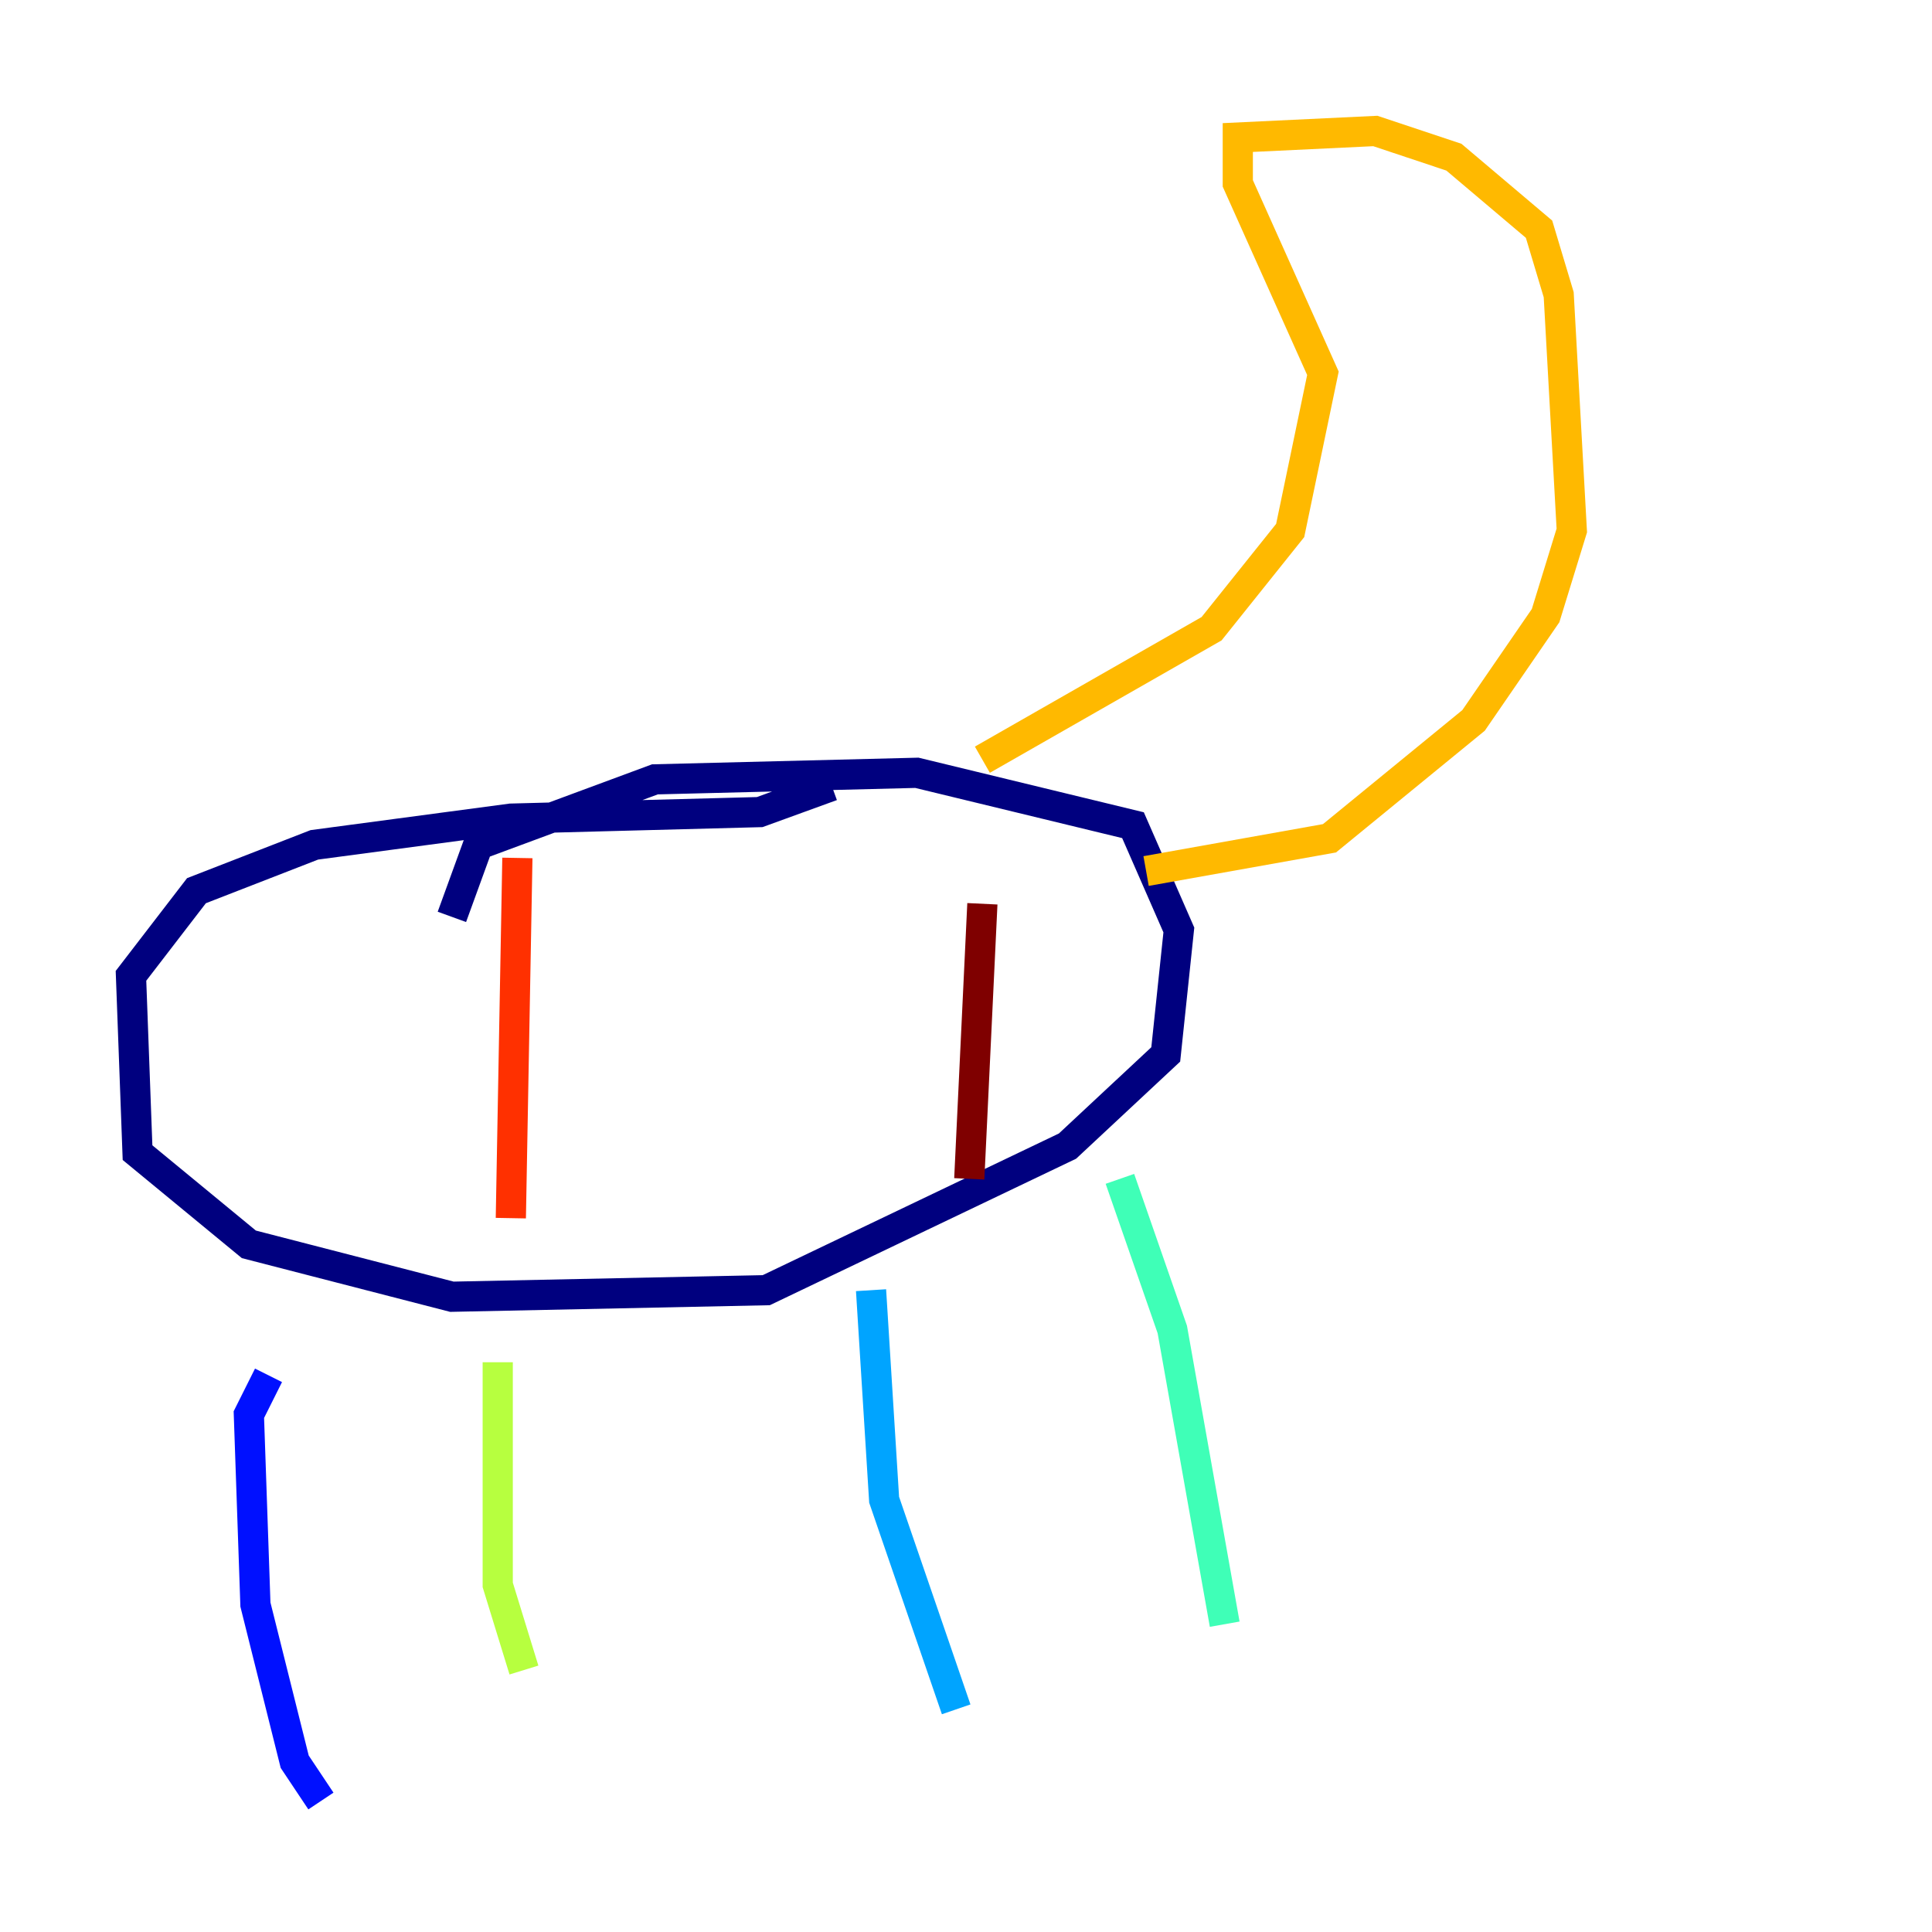 <?xml version="1.0" encoding="utf-8" ?>
<svg baseProfile="tiny" height="128" version="1.2" viewBox="0,0,128,128" width="128" xmlns="http://www.w3.org/2000/svg" xmlns:ev="http://www.w3.org/2001/xml-events" xmlns:xlink="http://www.w3.org/1999/xlink"><defs /><polyline fill="none" points="55.105,52.068 50.332,53.803 33.844,54.237 20.827,55.973 13.017,59.01 8.678,64.651 9.112,76.366 16.488,82.441 29.939,85.912 50.766,85.478 70.725,75.932 77.234,69.858 78.102,61.614 75.064,54.671 60.746,51.2 43.39,51.634 31.675,55.973 29.939,60.746" stroke="#00007f" stroke-width="2" /><polyline fill="none" points="17.79,91.119 16.488,93.722 16.922,106.305 19.525,116.719 21.261,119.322" stroke="#0010ff" stroke-width="2" /><polyline fill="none" points="57.709,85.478 58.576,99.363 63.349,113.248" stroke="#00a4ff" stroke-width="2" /><polyline fill="none" points="74.197,78.102 77.668,88.081 81.139,107.607" stroke="#3fffb7" stroke-width="2" /><polyline fill="none" points="32.976,90.251 32.976,105.003 34.712,110.644" stroke="#b7ff3f" stroke-width="2" /><polyline fill="none" points="65.085,50.332 80.271,41.654 85.478,35.146 87.647,24.732 82.007,12.149 82.007,9.112 91.119,8.678 96.325,10.414 101.966,15.186 103.268,19.525 104.136,35.146 102.4,40.786 97.627,47.729 88.081,55.539 75.932,57.709" stroke="#ffb900" stroke-width="2" /><polyline fill="none" points="34.278,56.841 33.844,80.705" stroke="#ff3000" stroke-width="2" /><polyline fill="none" points="65.085,59.878 64.217,78.102" stroke="#7f0000" stroke-width="2" /></svg>